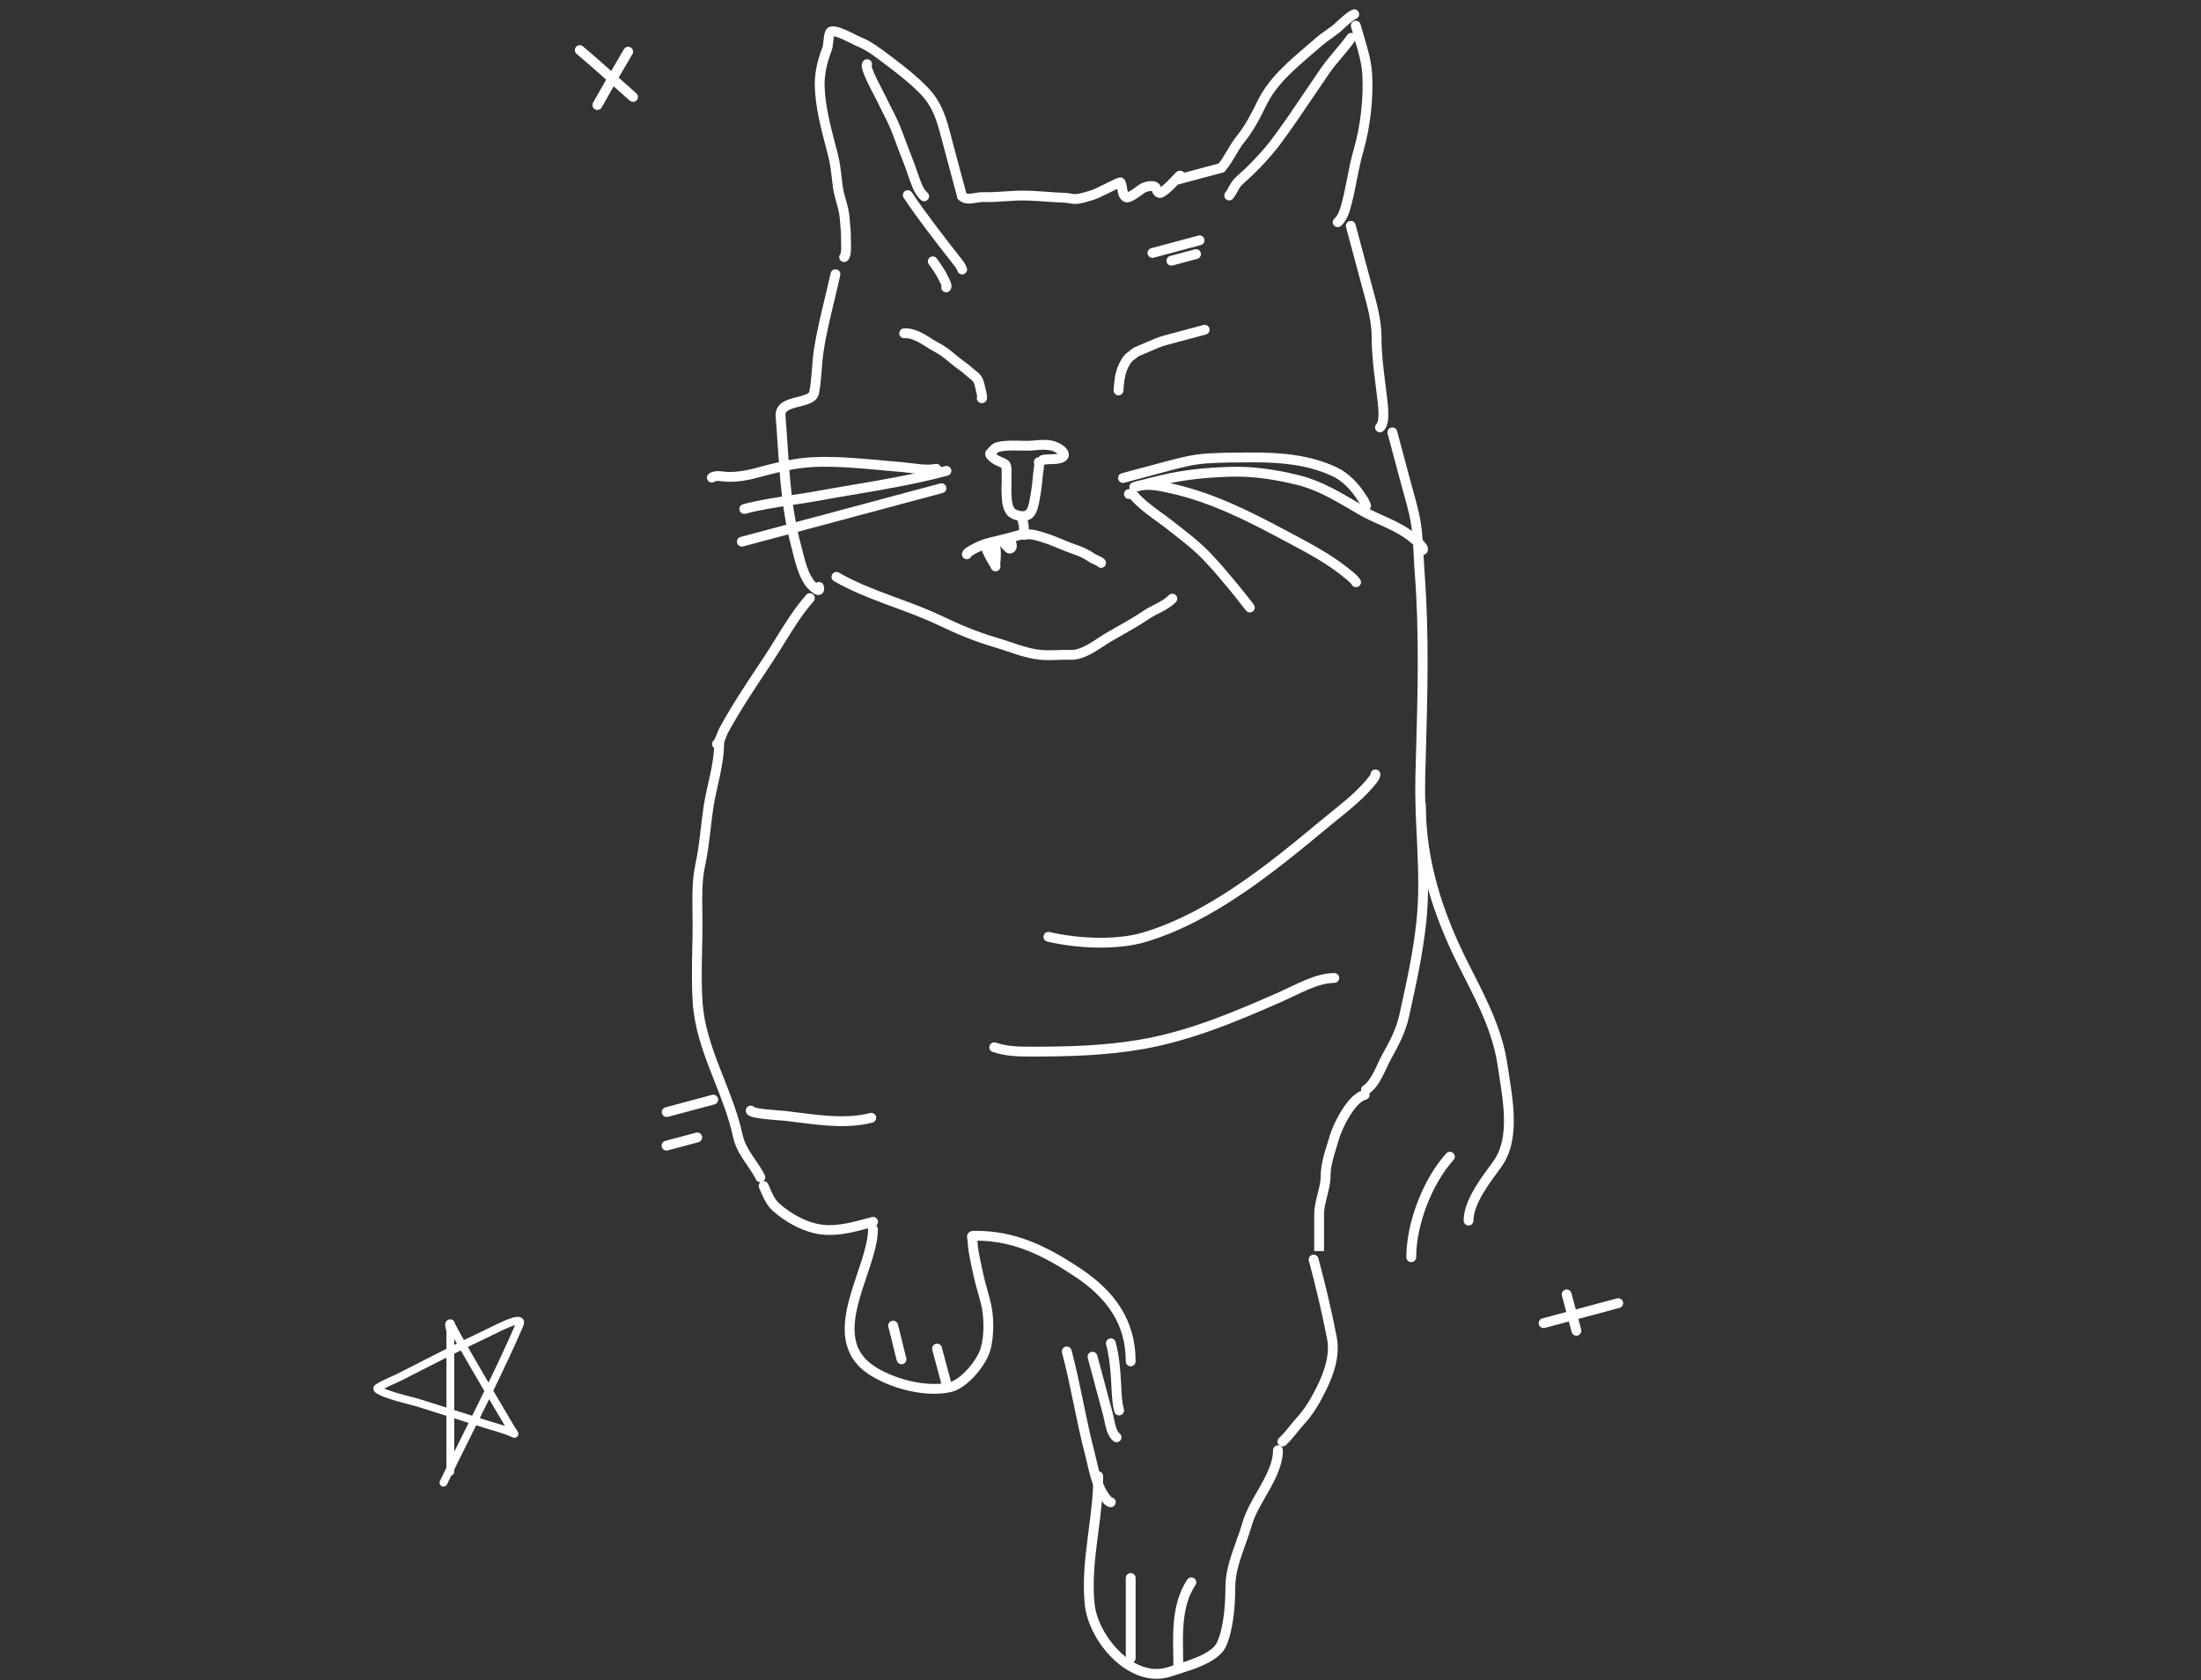 <svg width="224" height="171" viewBox="0 0 224 171" fill="none" xmlns="http://www.w3.org/2000/svg">
<rect x="0" y="0" width="224" height="171" fill="#333333" stroke="none"/>
<path fill-rule="evenodd" clip-rule="evenodd" d="M135.764 22.945C135.581 22.738 135.6 22.422 135.806 22.239C136.015 22.054 136.17 21.797 136.298 21.473C136.415 21.174 136.498 20.853 136.586 20.511C136.595 20.476 136.604 20.441 136.613 20.405C136.807 19.652 136.957 18.891 137.109 18.115C137.126 18.027 137.143 17.938 137.161 17.85C137.331 16.987 137.51 16.108 137.763 15.239C138.45 12.878 138.791 9.975 138.643 7.53C138.597 6.762 138.423 5.974 138.202 5.167C138.097 4.782 137.982 4.398 137.866 4.01L137.849 3.955C137.729 3.551 137.607 3.142 137.499 2.738C137.427 2.471 137.585 2.197 137.852 2.125C138.119 2.054 138.393 2.212 138.465 2.479C138.569 2.868 138.686 3.263 138.808 3.669L138.825 3.727C138.94 4.112 139.058 4.506 139.166 4.903C139.394 5.734 139.589 6.599 139.641 7.47C139.797 10.033 139.441 13.051 138.723 15.518C138.484 16.34 138.312 17.18 138.142 18.043C138.125 18.131 138.107 18.22 138.09 18.308C137.939 19.081 137.784 19.872 137.581 20.655C137.572 20.691 137.563 20.727 137.553 20.764C137.468 21.097 137.37 21.48 137.228 21.839C137.068 22.244 136.839 22.659 136.47 22.987C136.263 23.17 135.947 23.151 135.764 22.945Z" fill="white"/>
<path fill-rule="evenodd" clip-rule="evenodd" d="M123.97 17.456C123.762 17.274 123.742 16.958 123.924 16.751C124.258 16.371 124.541 15.903 124.849 15.383C124.864 15.357 124.88 15.33 124.896 15.303C125.181 14.82 125.491 14.296 125.864 13.84C126.686 12.834 127.363 11.551 127.951 10.328C129.067 8.009 131.08 6.29 132.935 4.707C133.265 4.425 133.59 4.147 133.905 3.871C134.23 3.585 134.587 3.333 134.918 3.099C134.939 3.084 134.961 3.069 134.982 3.054C135.34 2.801 135.666 2.567 135.948 2.304C135.982 2.273 136.017 2.241 136.053 2.206C136.237 2.035 136.463 1.823 136.697 1.625C136.973 1.392 137.295 1.147 137.608 0.999C137.857 0.881 138.155 0.988 138.273 1.237C138.391 1.487 138.285 1.785 138.035 1.903C137.846 1.992 137.606 2.167 137.343 2.389C137.13 2.569 136.925 2.761 136.741 2.932C136.703 2.968 136.666 3.003 136.629 3.037C136.291 3.351 135.912 3.622 135.559 3.871C135.542 3.883 135.524 3.896 135.507 3.908C135.165 4.149 134.849 4.373 134.565 4.622C134.229 4.917 133.889 5.208 133.55 5.498C131.692 7.089 129.869 8.649 128.852 10.762C128.26 11.993 127.541 13.368 126.638 14.473C126.315 14.869 126.04 15.333 125.744 15.835C125.732 15.854 125.721 15.873 125.709 15.893C125.408 16.401 125.08 16.95 124.675 17.411C124.493 17.618 124.177 17.639 123.97 17.456Z" fill="white"/>
<path fill-rule="evenodd" clip-rule="evenodd" d="M118.138 19.035C118.583 18.706 119.001 18.26 119.425 17.808C119.493 17.735 119.561 17.663 119.629 17.591C119.733 17.481 119.973 17.3 120.282 17.403C120.393 17.44 120.475 17.501 120.535 17.572L124.17 16.598C124.437 16.526 124.711 16.684 124.782 16.951C124.854 17.218 124.695 17.492 124.429 17.564L119.882 18.782C119.478 19.206 119.018 19.659 118.521 19.987C118.371 20.086 118.185 20.155 117.977 20.134C117.77 20.113 117.614 20.01 117.509 19.907C117.364 19.763 117.274 19.576 117.218 19.432C117.187 19.43 117.144 19.43 117.089 19.436C116.986 19.445 116.875 19.469 116.774 19.498C116.668 19.528 116.602 19.557 116.585 19.567C116.585 19.567 116.582 19.568 116.577 19.572C116.572 19.575 116.565 19.579 116.556 19.585C116.539 19.596 116.517 19.611 116.49 19.63C116.436 19.668 116.371 19.715 116.293 19.77L116.292 19.771C116.141 19.88 115.952 20.016 115.76 20.143C115.571 20.267 115.357 20.396 115.157 20.481C115.058 20.523 114.94 20.565 114.816 20.582C114.698 20.598 114.51 20.601 114.331 20.491C113.893 20.221 113.792 19.73 113.742 19.452C113.727 19.37 113.717 19.306 113.708 19.248C113.706 19.238 113.705 19.228 113.703 19.218C113.503 19.312 113.26 19.432 113.002 19.559C112.958 19.581 112.914 19.603 112.87 19.625C112.595 19.762 112.313 19.902 112.068 20.018C111.802 20.145 111.528 20.27 111.358 20.315C111.221 20.352 111.079 20.396 110.926 20.443L110.903 20.45C110.76 20.494 110.607 20.542 110.452 20.585C110.127 20.674 109.763 20.753 109.385 20.75C109.15 20.748 108.955 20.712 108.798 20.683L108.787 20.681C108.63 20.651 108.522 20.631 108.4 20.628C107.753 20.608 107.105 20.562 106.469 20.516C106.271 20.501 106.073 20.487 105.877 20.474C105.047 20.418 104.236 20.378 103.425 20.411C103.082 20.425 102.72 20.45 102.347 20.476C101.584 20.529 100.78 20.585 100.02 20.553C99.915 20.549 99.776 20.565 99.584 20.596C99.539 20.603 99.491 20.612 99.44 20.62C99.293 20.645 99.126 20.674 98.968 20.692C98.566 20.738 97.95 20.757 97.529 20.283C97.346 20.076 97.365 19.76 97.572 19.577C97.778 19.394 98.094 19.413 98.278 19.619C98.336 19.685 98.468 19.743 98.854 19.698C98.983 19.684 99.109 19.662 99.246 19.639C99.303 19.629 99.362 19.619 99.423 19.609C99.617 19.578 99.845 19.545 100.061 19.554C100.769 19.583 101.471 19.534 102.199 19.483C102.585 19.456 102.979 19.428 103.384 19.412C104.251 19.376 105.107 19.419 105.945 19.476C106.15 19.49 106.354 19.505 106.556 19.519C107.187 19.565 107.806 19.61 108.43 19.628C108.632 19.634 108.811 19.668 108.952 19.694C108.962 19.696 108.972 19.698 108.982 19.7C109.134 19.728 109.255 19.749 109.395 19.75C109.634 19.752 109.893 19.702 110.185 19.621C110.325 19.582 110.465 19.539 110.612 19.493L110.631 19.488C110.782 19.441 110.941 19.392 111.1 19.349C111.161 19.333 111.345 19.255 111.638 19.115C111.875 19.003 112.149 18.867 112.424 18.73C112.469 18.708 112.513 18.686 112.558 18.664C112.874 18.507 113.187 18.353 113.426 18.244C113.543 18.191 113.656 18.143 113.748 18.111C113.79 18.096 113.851 18.076 113.916 18.066C113.945 18.061 114.007 18.052 114.082 18.062C114.144 18.07 114.341 18.106 114.461 18.307C114.568 18.484 114.619 18.678 114.65 18.833C114.668 18.922 114.687 19.037 114.703 19.135C114.712 19.19 114.72 19.239 114.726 19.276C114.75 19.41 114.774 19.494 114.796 19.548C114.907 19.497 115.05 19.413 115.211 19.307C115.383 19.194 115.555 19.07 115.708 18.959C115.717 18.953 115.727 18.946 115.736 18.939C115.865 18.846 116.008 18.743 116.103 18.691C116.298 18.583 116.66 18.472 116.995 18.44C117.164 18.424 117.374 18.424 117.572 18.484C117.782 18.548 118.027 18.699 118.128 19.006C118.131 19.016 118.135 19.026 118.138 19.035Z" fill="white"/>
<path fill-rule="evenodd" clip-rule="evenodd" d="M85.545 25.825C85.371 26.012 85.364 26.303 85.537 26.498C85.72 26.704 86.036 26.724 86.243 26.54C86.446 26.36 86.517 26.095 86.55 25.931C86.588 25.739 86.603 25.525 86.608 25.329C86.612 25.13 86.608 24.93 86.603 24.762C86.602 24.728 86.602 24.697 86.601 24.667C86.597 24.538 86.594 24.442 86.595 24.376C86.608 23.775 86.555 23.193 86.503 22.635C86.487 22.455 86.471 22.278 86.457 22.104C86.41 21.515 86.259 20.953 86.115 20.436C86.105 20.398 86.094 20.36 86.083 20.322C85.947 19.836 85.822 19.39 85.763 18.936C85.729 18.679 85.698 18.416 85.667 18.15C85.572 17.33 85.473 16.473 85.259 15.64C85.184 15.347 85.107 15.054 85.03 14.761C84.504 12.752 83.978 10.742 83.922 8.742C83.889 7.583 84.175 6.356 84.607 5.243C84.736 4.912 84.773 4.543 84.801 4.257C84.803 4.245 84.804 4.233 84.805 4.221C84.827 3.998 84.847 3.827 84.879 3.692C84.883 3.692 84.887 3.693 84.891 3.694C85.088 3.73 85.365 3.83 85.683 3.967C85.993 4.102 86.311 4.259 86.581 4.395C86.621 4.416 86.662 4.436 86.702 4.457C86.908 4.561 87.103 4.66 87.21 4.701C88.135 5.053 89.042 5.745 89.927 6.421C90.092 6.546 90.255 6.671 90.418 6.793C91.534 7.629 92.669 8.541 93.621 9.513C94.973 10.892 95.337 12.274 95.838 14.169C95.883 14.341 95.929 14.517 95.978 14.697L97.42 20.081C97.492 20.347 97.766 20.506 98.032 20.434C98.299 20.363 98.457 20.089 98.386 19.822L96.944 14.438C96.894 14.253 96.846 14.071 96.799 13.89C96.308 12.019 95.879 10.388 94.335 8.813C93.33 7.787 92.147 6.839 91.018 5.993C90.873 5.884 90.721 5.768 90.564 5.648C89.685 4.975 88.64 4.175 87.566 3.766C87.513 3.746 87.383 3.68 87.172 3.574C87.129 3.552 87.082 3.528 87.032 3.503C86.759 3.365 86.419 3.196 86.081 3.05C85.749 2.906 85.386 2.769 85.074 2.711C84.92 2.682 84.736 2.664 84.556 2.701C84.361 2.741 84.132 2.859 84.018 3.121C83.878 3.439 83.841 3.811 83.813 4.094L83.81 4.121C83.777 4.446 83.751 4.687 83.675 4.881C83.211 6.075 82.885 7.439 82.922 8.77C82.982 10.893 83.541 13.025 84.065 15.023C84.141 15.315 84.217 15.604 84.29 15.889C84.486 16.65 84.574 17.411 84.667 18.212C84.7 18.491 84.733 18.776 84.771 19.067C84.841 19.595 84.984 20.108 85.117 20.58C85.129 20.622 85.141 20.664 85.152 20.705C85.297 21.226 85.422 21.702 85.46 22.182C85.476 22.384 85.494 22.579 85.511 22.768C85.561 23.312 85.607 23.815 85.596 24.355C85.594 24.449 85.597 24.578 85.601 24.708C85.602 24.735 85.603 24.763 85.604 24.79C85.608 24.956 85.612 25.134 85.608 25.304C85.603 25.478 85.591 25.625 85.569 25.734C85.559 25.784 85.55 25.812 85.545 25.825Z" fill="white"/>
<path fill-rule="evenodd" clip-rule="evenodd" d="M82.72 60.327C82.427 60.116 82.081 59.754 81.943 59.55C81.264 58.544 80.967 57.356 80.698 56.283C80.643 56.063 80.589 55.848 80.534 55.64C79.608 52.184 79.378 48.724 79.148 45.269C79.084 44.307 79.02 43.345 78.941 42.383C78.916 42.082 78.963 41.805 79.086 41.558C79.207 41.314 79.387 41.129 79.585 40.988C79.963 40.718 80.455 40.574 80.871 40.466C80.975 40.439 81.075 40.414 81.171 40.39C81.494 40.309 81.769 40.24 82.001 40.144C82.3 40.019 82.352 39.918 82.363 39.86C82.495 39.216 82.557 38.543 82.611 37.841C82.618 37.746 82.625 37.651 82.632 37.555C82.678 36.95 82.725 36.323 82.816 35.712C83.085 33.9 83.518 32.103 83.945 30.331C84.15 29.481 84.354 28.636 84.538 27.798C84.597 27.528 84.863 27.357 85.133 27.416C85.403 27.476 85.574 27.742 85.514 28.012C85.321 28.894 85.112 29.762 84.904 30.623C84.483 32.37 84.068 34.091 83.805 35.859C83.72 36.432 83.676 37.018 83.63 37.626C83.623 37.723 83.615 37.82 83.608 37.918C83.553 38.622 83.489 39.35 83.343 40.06C83.228 40.622 82.771 40.907 82.384 41.067C82.076 41.195 81.702 41.288 81.368 41.372C81.283 41.393 81.2 41.413 81.122 41.434C80.698 41.544 80.375 41.652 80.166 41.801C80.07 41.87 80.014 41.937 79.982 42.003C79.95 42.066 79.926 42.158 79.938 42.301C80.019 43.298 80.085 44.282 80.15 45.258C80.379 48.698 80.602 52.029 81.5 55.381C81.564 55.623 81.625 55.861 81.684 56.095C81.953 57.163 82.201 58.144 82.772 58.99C82.798 59.028 82.874 59.121 82.986 59.234C83.011 59.26 83.037 59.285 83.063 59.31C83.108 59.279 83.16 59.254 83.216 59.239C83.483 59.168 83.757 59.326 83.829 59.593C83.862 59.717 83.891 59.867 83.871 60.017C83.85 60.188 83.744 60.436 83.459 60.522C83.249 60.586 83.064 60.516 82.987 60.483C82.889 60.44 82.797 60.382 82.72 60.327Z" fill="white"/>
<path fill-rule="evenodd" clip-rule="evenodd" d="M73.213 76.155C73.102 76.207 72.911 76.247 72.72 76.137C72.481 75.999 72.398 75.693 72.537 75.454C72.576 75.385 72.63 75.329 72.691 75.288C72.738 75.203 72.797 75.074 72.862 74.922C72.927 74.768 72.992 74.606 73.046 74.469L73.048 74.464C73.052 74.454 73.056 74.444 73.06 74.433C73.103 74.325 73.154 74.197 73.187 74.136C74.448 71.82 75.885 69.659 77.326 67.493C77.463 67.286 77.601 67.079 77.739 66.871C78.145 66.259 78.541 65.621 78.941 64.976C79.884 63.454 80.852 61.893 82.047 60.533C82.229 60.326 82.545 60.305 82.753 60.488C82.96 60.67 82.98 60.986 82.798 61.193C81.66 62.488 80.764 63.934 79.842 65.422C79.432 66.084 79.016 66.755 78.572 67.424C78.435 67.631 78.298 67.837 78.161 68.042C76.717 70.215 75.304 72.339 74.065 74.614C74.066 74.614 74.064 74.618 74.059 74.629C74.049 74.655 74.023 74.719 73.977 74.833L73.974 74.842C73.92 74.977 73.852 75.148 73.782 75.313C73.712 75.478 73.632 75.656 73.555 75.793C73.519 75.856 73.468 75.941 73.402 76.013C73.372 76.046 73.308 76.11 73.213 76.155Z" fill="white"/>
<path fill-rule="evenodd" clip-rule="evenodd" d="M140.07 43.824C139.886 43.618 139.905 43.302 140.112 43.118C140.134 43.099 140.198 43.01 140.243 42.769C140.286 42.544 140.299 42.261 140.291 41.95C140.278 41.446 140.214 40.938 140.168 40.577C140.157 40.49 140.147 40.411 140.14 40.344C140.092 39.93 140.04 39.517 139.988 39.105C139.794 37.549 139.599 35.993 139.6 34.361C139.601 32.756 139.169 31.188 138.724 29.57C138.649 29.299 138.574 29.027 138.501 28.753L136.987 23.106C136.916 22.839 137.074 22.565 137.341 22.494C137.608 22.422 137.882 22.58 137.953 22.847L139.467 28.494C139.536 28.754 139.609 29.017 139.682 29.283C140.128 30.894 140.602 32.609 140.6 34.362C140.599 35.925 140.784 37.402 140.977 38.949C141.03 39.369 141.083 39.794 141.133 40.228C141.139 40.283 141.148 40.352 141.158 40.43C141.203 40.788 141.276 41.364 141.291 41.924C141.299 42.267 141.287 42.63 141.226 42.954C141.168 43.261 141.05 43.623 140.776 43.867C140.569 44.05 140.253 44.031 140.07 43.824Z" fill="white"/>
<path fill-rule="evenodd" clip-rule="evenodd" d="M138.598 111.174C138.446 110.943 138.51 110.633 138.74 110.481C139.135 110.22 139.473 109.731 139.797 109.11C139.946 108.826 140.082 108.532 140.219 108.239C140.228 108.219 140.237 108.199 140.247 108.179C140.39 107.872 140.535 107.563 140.686 107.294C141.45 105.926 142.1 104.705 142.423 103.235C142.445 103.137 142.466 103.039 142.488 102.942C143.169 99.848 143.834 96.824 144.16 93.701C144.413 91.275 144.354 88.857 144.246 86.409C144.227 85.981 144.207 85.552 144.187 85.121C144.09 83.1 143.993 81.055 144.048 78.999C144.067 78.3 144.087 77.601 144.106 76.902C144.281 70.7 144.455 64.492 143.984 58.34C143.939 57.755 143.91 57.176 143.881 56.604C143.807 55.163 143.736 53.761 143.425 52.388C143.258 51.655 143.057 50.935 142.854 50.203C142.76 49.867 142.666 49.529 142.574 49.185L141.218 44.127C141.147 43.86 141.305 43.586 141.572 43.515C141.839 43.443 142.113 43.601 142.184 43.868L143.54 48.927C143.626 49.249 143.717 49.577 143.809 49.907C144.016 50.651 144.228 51.41 144.4 52.167C144.732 53.63 144.81 55.165 144.885 56.638C144.913 57.191 144.941 57.735 144.981 58.264C145.457 64.471 145.28 70.733 145.106 76.927C145.086 77.628 145.067 78.328 145.048 79.026C144.994 81.041 145.089 83.042 145.185 85.061C145.206 85.495 145.226 85.929 145.245 86.365C145.354 88.82 145.416 91.301 145.155 93.805C144.823 96.985 144.146 100.058 143.469 103.136C143.446 103.241 143.423 103.345 143.4 103.45C143.041 105.079 142.322 106.416 141.559 107.781C141.429 108.013 141.299 108.289 141.153 108.602C141.143 108.623 141.133 108.644 141.123 108.666C140.989 108.954 140.843 109.268 140.684 109.573C140.349 110.215 139.913 110.905 139.291 111.316C139.061 111.468 138.751 111.404 138.598 111.174Z" fill="white"/>
<path fill-rule="evenodd" clip-rule="evenodd" d="M130.144 147.019C129.96 146.812 129.979 146.496 130.186 146.313C130.481 146.051 130.753 145.734 131.037 145.385C131.095 145.313 131.154 145.239 131.214 145.164C131.438 144.885 131.674 144.591 131.921 144.323C132.798 143.374 133.411 142.336 134.014 141.124C134.798 139.546 135.373 137.845 135.055 136.213C134.532 133.54 133.913 130.939 133.206 128.3C133.134 128.033 133.292 127.759 133.559 127.688C133.826 127.616 134.1 127.774 134.172 128.041C134.884 130.698 135.509 133.322 136.036 136.021C136.421 137.992 135.715 139.947 134.909 141.569C134.288 142.819 133.626 143.952 132.656 145.002C132.435 145.241 132.227 145.5 132.007 145.775C131.943 145.853 131.879 145.933 131.813 146.015C131.525 146.37 131.21 146.742 130.849 147.061C130.643 147.245 130.327 147.226 130.144 147.019Z" fill="white"/>
<path fill-rule="evenodd" clip-rule="evenodd" d="M113.805 40.23C113.529 40.213 113.319 39.976 113.336 39.701C113.379 38.985 113.446 38.154 113.73 37.397C113.825 37.144 113.965 36.835 114.145 36.548C114.319 36.269 114.558 35.966 114.867 35.775C114.921 35.742 114.966 35.704 115.043 35.64C115.056 35.629 115.069 35.617 115.084 35.605C115.177 35.528 115.307 35.422 115.477 35.34C115.684 35.241 115.901 35.152 116.101 35.069C116.16 35.045 116.217 35.022 116.273 34.998C116.436 34.93 116.602 34.858 116.77 34.784C117.303 34.551 117.863 34.306 118.475 34.142L122.473 33.071C122.74 32.999 123.014 33.157 123.086 33.424C123.157 33.691 122.999 33.965 122.732 34.036L118.733 35.108C118.202 35.25 117.737 35.453 117.222 35.679C117.042 35.757 116.856 35.839 116.658 35.921C116.591 35.949 116.525 35.976 116.462 36.002C116.268 36.082 116.088 36.156 115.911 36.241C115.859 36.266 115.808 36.303 115.725 36.373C115.715 36.38 115.705 36.389 115.694 36.399C115.62 36.461 115.514 36.551 115.392 36.626C115.275 36.699 115.134 36.852 114.992 37.078C114.856 37.296 114.744 37.541 114.667 37.748C114.441 38.349 114.377 39.042 114.334 39.761C114.317 40.036 114.08 40.246 113.805 40.23Z" fill="white"/>
<path fill-rule="evenodd" clip-rule="evenodd" d="M99.405 40.115C99.404 40.109 99.403 40.107 99.403 40.107C99.403 40.107 99.403 40.107 99.403 40.107C99.369 39.971 99.34 39.842 99.312 39.719C99.247 39.432 99.191 39.18 99.093 38.946C99.041 38.82 98.975 38.744 98.812 38.618C98.628 38.476 98.451 38.322 98.286 38.18C98.252 38.15 98.219 38.121 98.186 38.093C97.988 37.922 97.804 37.769 97.609 37.636C97.255 37.393 96.917 37.113 96.599 36.851C96.514 36.781 96.431 36.712 96.349 36.645C95.949 36.319 95.57 36.032 95.157 35.821C94.873 35.676 94.594 35.502 94.329 35.336C94.302 35.319 94.274 35.302 94.247 35.285C94.007 35.133 93.777 34.988 93.542 34.858C93.02 34.568 92.54 34.39 92.045 34.415C91.769 34.429 91.534 34.217 91.52 33.941C91.506 33.665 91.718 33.43 91.994 33.416C92.768 33.377 93.447 33.661 94.028 33.984C94.288 34.128 94.542 34.288 94.779 34.438C94.807 34.455 94.834 34.472 94.862 34.49C95.128 34.657 95.372 34.808 95.612 34.931C96.124 35.192 96.572 35.536 96.981 35.87C97.075 35.947 97.167 36.022 97.257 36.097C97.569 36.355 97.861 36.596 98.174 36.81C98.417 36.977 98.637 37.162 98.839 37.336C98.876 37.367 98.912 37.399 98.948 37.43C99.112 37.572 99.263 37.703 99.424 37.827C99.655 38.006 99.87 38.21 100.016 38.561C100.15 38.882 100.236 39.266 100.307 39.581C100.33 39.684 100.352 39.78 100.373 39.864C100.393 39.943 100.425 40.124 100.441 40.274C100.448 40.339 100.458 40.447 100.448 40.544C100.445 40.571 100.438 40.616 100.422 40.668C100.409 40.707 100.368 40.824 100.25 40.918C100.09 41.045 99.893 41.052 99.744 40.993C99.631 40.948 99.563 40.876 99.538 40.848C99.412 40.705 99.382 40.511 99.442 40.345C99.437 40.3 99.43 40.253 99.422 40.209C99.418 40.182 99.413 40.157 99.409 40.138L99.405 40.115ZM100.286 40.184C100.284 40.181 100.281 40.178 100.279 40.175C100.282 40.179 100.285 40.182 100.286 40.184Z" fill="white"/>
<path fill-rule="evenodd" clip-rule="evenodd" d="M103.875 53.014C103.544 52.984 103.229 52.882 102.979 52.765C102.427 52.507 102.191 51.978 102.08 51.536C101.977 51.126 101.955 50.682 101.94 50.369C101.939 50.341 101.938 50.315 101.936 50.289C101.92 49.967 101.929 49.647 101.938 49.35L101.939 49.324C101.948 49.013 101.955 48.727 101.939 48.446C101.935 48.381 101.938 48.283 101.94 48.201C101.94 48.188 101.941 48.175 101.941 48.162C101.944 48.057 101.946 47.945 101.942 47.837C101.939 47.739 101.932 47.661 101.921 47.606C101.848 47.563 101.757 47.521 101.637 47.47C101.619 47.462 101.6 47.454 101.58 47.445C101.44 47.386 101.262 47.31 101.1 47.213C101.036 47.175 100.821 47.032 100.638 46.865C100.551 46.785 100.434 46.667 100.356 46.526C100.317 46.454 100.267 46.34 100.264 46.2C100.261 46.039 100.319 45.878 100.444 45.755C100.485 45.714 100.528 45.666 100.585 45.603L100.587 45.601C100.64 45.542 100.706 45.47 100.776 45.401C100.911 45.268 101.114 45.094 101.388 45.021C102.073 44.837 102.778 44.83 103.429 44.842C103.55 44.844 103.667 44.847 103.783 44.85C104.317 44.863 104.809 44.875 105.289 44.819C105.875 44.751 106.766 44.705 107.436 44.94C107.634 45.01 107.9 45.133 108.138 45.298C108.358 45.45 108.651 45.705 108.749 46.069C108.793 46.236 108.786 46.409 108.718 46.57C108.653 46.723 108.548 46.829 108.456 46.898C108.283 47.03 108.077 47.091 107.969 47.12C107.623 47.212 107.281 47.221 106.999 47.228C106.99 47.228 106.982 47.228 106.973 47.228C106.692 47.235 106.468 47.24 106.252 47.285C106.254 47.427 106.24 47.562 106.226 47.676C106.214 47.768 106.199 47.861 106.186 47.943C106.183 47.961 106.181 47.979 106.178 47.996C106.162 48.096 106.151 48.177 106.145 48.248C106.079 49.029 105.999 49.808 105.848 50.601C105.839 50.648 105.829 50.708 105.817 50.777C105.778 51.005 105.722 51.334 105.637 51.636C105.581 51.838 105.506 52.053 105.402 52.248C105.3 52.439 105.151 52.646 104.93 52.785C104.588 53.001 104.206 53.042 103.875 53.014ZM105.711 46.528C105.78 46.422 105.889 46.341 106.023 46.312C106.342 46.242 106.659 46.235 106.922 46.229C106.94 46.229 106.958 46.228 106.976 46.228C107.234 46.222 107.443 46.214 107.638 46.171C107.617 46.154 107.593 46.137 107.568 46.12C107.416 46.014 107.233 45.929 107.104 45.884C106.668 45.73 105.979 45.745 105.404 45.812C104.847 45.877 104.27 45.862 103.735 45.849C103.625 45.846 103.517 45.843 103.411 45.842C102.767 45.829 102.185 45.843 101.646 45.987C101.628 45.992 101.577 46.016 101.477 46.114C101.451 46.14 101.424 46.167 101.396 46.198C101.431 46.226 101.467 46.254 101.501 46.278C101.531 46.3 101.558 46.319 101.579 46.333C101.601 46.348 101.613 46.355 101.612 46.355C101.712 46.414 101.822 46.461 101.969 46.524C101.989 46.532 102.01 46.541 102.032 46.551C102.194 46.62 102.402 46.712 102.589 46.85C102.8 47.005 102.866 47.246 102.892 47.364C102.925 47.51 102.937 47.669 102.942 47.804C102.946 47.943 102.943 48.08 102.941 48.187C102.94 48.203 102.94 48.218 102.94 48.233C102.939 48.268 102.938 48.298 102.938 48.326C102.937 48.344 102.937 48.359 102.937 48.371L102.937 48.384C102.937 48.387 102.938 48.389 102.938 48.389L102.937 48.389C102.957 48.72 102.947 49.048 102.938 49.353L102.938 49.362C102.929 49.671 102.921 49.956 102.935 50.238C102.936 50.261 102.937 50.284 102.938 50.306C102.955 50.636 102.972 50.983 103.05 51.292C103.134 51.627 103.258 51.791 103.403 51.859C103.572 51.939 103.773 52.001 103.963 52.017C104.153 52.034 104.296 52.002 104.396 51.939C104.415 51.928 104.461 51.887 104.52 51.777C104.577 51.671 104.628 51.531 104.674 51.367C104.743 51.12 104.786 50.872 104.824 50.65C104.838 50.567 104.852 50.489 104.866 50.414C105.007 49.673 105.084 48.935 105.148 48.164C105.157 48.055 105.174 47.943 105.19 47.842C105.193 47.822 105.196 47.802 105.199 47.782C105.212 47.7 105.224 47.625 105.234 47.549C105.259 47.352 105.257 47.23 105.237 47.157C105.166 46.891 105.324 46.616 105.591 46.545C105.631 46.534 105.671 46.529 105.711 46.528Z" fill="white"/>
<path fill-rule="evenodd" clip-rule="evenodd" d="M104.345 54.862C104.078 54.934 103.804 54.775 103.733 54.509C103.681 54.317 103.687 54.133 103.695 54.007C103.697 53.961 103.7 53.923 103.702 53.89C103.707 53.815 103.711 53.767 103.708 53.714C103.697 53.501 103.643 53.293 103.57 53.021C103.498 52.754 103.657 52.48 103.923 52.409C104.19 52.337 104.464 52.496 104.536 52.762C104.537 52.769 104.539 52.776 104.541 52.783C104.608 53.034 104.689 53.335 104.706 53.662C104.713 53.782 104.703 53.915 104.697 54.006C104.695 54.028 104.694 54.048 104.693 54.064C104.687 54.173 104.691 54.222 104.699 54.25C104.77 54.517 104.612 54.791 104.345 54.862Z" fill="white"/>
<path fill-rule="evenodd" clip-rule="evenodd" d="M112.393 57.657C112.186 57.84 111.87 57.821 111.687 57.615C111.687 57.615 111.687 57.615 111.686 57.615C111.684 57.612 111.664 57.595 111.613 57.565C111.557 57.533 111.487 57.499 111.398 57.459C111.377 57.45 111.353 57.439 111.327 57.428C111.176 57.362 110.963 57.269 110.808 57.157C110.296 56.788 109.718 56.552 109.065 56.331C108.599 56.174 108.15 55.985 107.719 55.804C107.684 55.789 107.648 55.774 107.613 55.76C107.144 55.563 106.694 55.378 106.229 55.233C106.145 55.207 106.063 55.18 105.983 55.155C105.718 55.069 105.468 54.989 105.212 54.935C104.885 54.865 104.605 54.852 104.361 54.917C104.094 54.989 103.82 54.831 103.748 54.564C103.677 54.297 103.835 54.023 104.102 53.952C104.561 53.829 105.017 53.871 105.42 53.956C105.731 54.023 106.046 54.124 106.318 54.212C106.391 54.235 106.461 54.258 106.527 54.278C107.042 54.439 107.532 54.641 108 54.837C108.033 54.852 108.067 54.865 108.1 54.879C108.537 55.063 108.955 55.238 109.385 55.384C110.064 55.614 110.758 55.888 111.393 56.346C111.454 56.39 111.546 56.431 111.702 56.5C111.734 56.514 111.769 56.53 111.806 56.547L111.808 56.547C111.972 56.62 112.253 56.746 112.435 56.951C112.618 57.158 112.599 57.474 112.393 57.657Z" fill="white"/>
<path fill-rule="evenodd" clip-rule="evenodd" d="M98.3 56.899C98.029 56.844 97.855 56.579 97.91 56.309C97.957 56.079 98.097 55.929 98.198 55.843C98.28 55.773 98.377 55.712 98.43 55.679C98.438 55.674 98.445 55.669 98.451 55.666C98.839 55.42 99.294 55.197 99.705 55.029C100.092 54.871 100.497 54.76 100.883 54.666C101.036 54.628 101.182 54.594 101.324 54.562C101.556 54.508 101.777 54.456 102.002 54.396L104.017 53.856C104.284 53.785 104.558 53.943 104.629 54.21C104.701 54.477 104.542 54.751 104.276 54.822L102.261 55.362C102.023 55.426 101.768 55.485 101.522 55.542C101.384 55.574 101.249 55.606 101.12 55.637C100.748 55.728 100.401 55.825 100.084 55.955C99.713 56.106 99.313 56.303 98.987 56.51L98.936 56.542C98.921 56.552 98.907 56.56 98.895 56.569C98.883 56.576 98.874 56.583 98.867 56.588C98.781 56.813 98.543 56.949 98.3 56.899Z" fill="white"/>
<path fill-rule="evenodd" clip-rule="evenodd" d="M102.425 54.713C102.266 54.512 101.976 54.462 101.757 54.607C101.527 54.759 101.464 55.069 101.616 55.299C101.669 55.381 101.829 55.604 101.997 55.806C102.081 55.906 102.178 56.016 102.275 56.103C102.321 56.145 102.384 56.197 102.456 56.239C102.506 56.267 102.67 56.358 102.879 56.315C103.111 56.267 103.306 56.126 103.407 55.905C103.492 55.718 103.485 55.53 103.471 55.41C103.455 55.281 103.422 55.158 103.394 55.066C103.378 55.011 103.366 54.973 103.356 54.943C103.345 54.909 103.337 54.884 103.329 54.853C103.258 54.586 102.984 54.428 102.717 54.5C102.591 54.533 102.49 54.612 102.425 54.713ZM102.48 55.55C102.48 55.553 102.479 55.554 102.479 55.554C102.479 55.554 102.479 55.553 102.48 55.55Z" fill="white"/>
<path fill-rule="evenodd" clip-rule="evenodd" d="M100.826 57.739C100.828 57.745 100.83 57.752 100.833 57.76C100.833 57.76 100.833 57.761 100.834 57.763C100.838 57.774 100.847 57.801 100.854 57.819C100.855 57.823 100.86 57.833 100.865 57.846C100.868 57.852 100.874 57.865 100.883 57.882C100.883 57.882 100.884 57.882 100.884 57.882C100.887 57.888 100.917 57.943 100.972 57.997C100.972 57.997 100.972 57.997 100.973 57.998C100.992 58.017 101.099 58.121 101.277 58.137C101.387 58.146 101.502 58.119 101.6 58.053C101.689 57.993 101.738 57.918 101.763 57.87C101.809 57.783 101.816 57.705 101.818 57.685L101.818 57.685C101.821 57.654 101.821 57.63 101.82 57.617C101.818 57.577 101.812 57.544 101.811 57.542C101.811 57.542 101.811 57.542 101.811 57.542C101.807 57.52 101.801 57.498 101.799 57.492C101.799 57.491 101.799 57.491 101.799 57.491C101.795 57.474 101.791 57.446 101.796 57.378C101.799 57.347 101.803 57.316 101.808 57.273C101.808 57.267 101.809 57.261 101.81 57.254C101.815 57.206 101.822 57.146 101.826 57.081C101.828 57.052 101.83 57.022 101.832 56.991C101.861 56.516 101.9 55.889 101.751 55.334C101.68 55.068 101.406 54.91 101.139 54.981C100.936 55.035 100.796 55.207 100.772 55.404C100.756 55.354 100.742 55.305 100.729 55.255C100.657 54.988 100.383 54.83 100.116 54.902C99.85 54.973 99.692 55.247 99.763 55.514C99.978 56.317 100.409 57.089 100.826 57.739ZM100.835 57.755C100.835 57.755 100.834 57.754 100.834 57.753L100.835 57.755Z" fill="white"/>
<path fill-rule="evenodd" clip-rule="evenodd" d="M139.155 51.958C138.888 52.029 138.614 51.871 138.542 51.604C138.472 51.341 138.313 51.11 138.105 50.809C138.057 50.739 138.006 50.666 137.954 50.589C137.395 49.759 136.547 48.909 135.689 48.498C133.09 47.253 130.228 47.034 127.287 47.047C127.224 47.047 127.16 47.048 127.097 47.048C125.695 47.054 124.291 47.06 122.913 47.148C121.645 47.228 120.479 47.502 119.214 47.841L114.421 49.125C114.154 49.197 113.88 49.039 113.808 48.772C113.737 48.505 113.895 48.231 114.162 48.16L118.955 46.875C120.234 46.533 121.478 46.237 122.85 46.15C124.257 46.06 125.689 46.054 127.083 46.048C127.15 46.048 127.216 46.047 127.283 46.047C130.258 46.034 133.309 46.249 136.121 47.596C137.19 48.109 138.162 49.107 138.784 50.03C138.817 50.08 138.854 50.133 138.894 50.19C139.105 50.492 139.388 50.897 139.508 51.345C139.58 51.612 139.421 51.886 139.155 51.958Z" fill="white"/>
<path fill-rule="evenodd" clip-rule="evenodd" d="M144.299 55.906C144.283 56.042 144.323 56.184 144.421 56.295C144.605 56.502 144.921 56.52 145.127 56.337C145.334 56.154 145.35 55.909 145.318 55.747C145.289 55.603 145.22 55.481 145.165 55.398C145.049 55.224 144.879 55.044 144.723 54.894C144.428 54.609 144.09 54.34 143.988 54.259C143.98 54.252 143.973 54.247 143.968 54.243C143.153 53.59 142.23 53.129 141.329 52.716C141.133 52.626 140.939 52.539 140.748 52.453C140.041 52.135 139.365 51.831 138.729 51.458C138.545 51.35 138.36 51.241 138.174 51.131C136.371 50.066 134.437 48.924 132.317 48.389C129.978 47.799 127.568 47.429 125.124 47.51C122.752 47.589 120.486 47.794 118.156 48.354C117.203 48.582 116.253 48.822 115.306 49.077C115.039 49.148 114.881 49.422 114.952 49.689C115.023 49.956 115.298 50.114 115.564 50.042C116.503 49.791 117.444 49.553 118.39 49.326C120.629 48.789 122.821 48.587 125.157 48.51C127.48 48.433 129.792 48.784 132.073 49.359C134.044 49.856 135.853 50.923 137.678 52C137.859 52.107 138.041 52.214 138.223 52.321C138.91 52.724 139.651 53.056 140.364 53.377C140.549 53.46 140.732 53.542 140.912 53.625C141.801 54.032 142.63 54.452 143.343 55.023C143.349 55.028 143.356 55.034 143.365 55.041C143.47 55.124 143.771 55.364 144.029 55.614C144.149 55.729 144.241 55.83 144.299 55.906Z" fill="white"/>
<path fill-rule="evenodd" clip-rule="evenodd" d="M138.285 59.667C138.055 59.819 137.744 59.756 137.592 59.525C137.413 59.253 137.117 59.02 136.776 58.75C136.713 58.701 136.649 58.65 136.583 58.597C134.926 57.266 132.965 56.225 131.027 55.196C130.764 55.056 130.502 54.917 130.241 54.777C126.733 52.9 123.141 51.118 119.306 50.24L119.249 50.227C118.057 49.953 116.893 49.687 115.868 49.962C115.601 50.033 115.327 49.875 115.255 49.608C115.184 49.341 115.342 49.067 115.609 48.996C116.881 48.655 118.263 48.973 119.376 49.23C119.428 49.242 119.479 49.253 119.529 49.265C123.506 50.175 127.201 52.016 130.713 53.896C130.97 54.033 131.23 54.171 131.492 54.31C133.422 55.334 135.473 56.422 137.21 57.817C137.258 57.856 137.311 57.897 137.367 57.941C137.7 58.203 138.149 58.554 138.427 58.974C138.579 59.205 138.515 59.515 138.285 59.667Z" fill="white"/>
<path fill-rule="evenodd" clip-rule="evenodd" d="M127.514 62.209C127.3 62.383 126.985 62.349 126.811 62.135C126.571 61.837 126.347 61.55 126.127 61.267C125.824 60.877 125.528 60.496 125.203 60.109C125.074 59.955 124.945 59.801 124.816 59.647C123.817 58.452 122.824 57.264 121.714 56.236C121.043 55.615 120.314 55.044 119.574 54.464C119.382 54.314 119.19 54.163 118.997 54.011C118.603 53.699 118.199 53.404 117.786 53.102C117.591 52.96 117.394 52.816 117.195 52.668C116.583 52.213 115.966 51.731 115.405 51.182C115.325 51.103 115.252 51.018 115.196 50.953C115.191 50.947 115.186 50.941 115.181 50.935C115.117 50.86 115.076 50.815 115.039 50.781C115.028 50.772 115.02 50.766 115.014 50.761C114.75 50.828 114.48 50.67 114.409 50.406C114.337 50.139 114.496 49.865 114.763 49.793C114.951 49.743 115.137 49.746 115.313 49.803C115.481 49.857 115.61 49.951 115.706 50.036C115.799 50.12 115.881 50.215 115.941 50.285L115.95 50.296C116.013 50.369 116.057 50.421 116.104 50.467C116.616 50.968 117.189 51.418 117.792 51.866C117.976 52.003 118.165 52.141 118.356 52.28C118.778 52.588 119.209 52.903 119.618 53.227C119.801 53.372 119.986 53.517 120.174 53.664C120.918 54.246 121.689 54.85 122.393 55.502C123.553 56.577 124.59 57.817 125.584 59.006C125.713 59.161 125.841 59.314 125.969 59.467C126.297 59.857 126.622 60.274 126.94 60.683C127.16 60.966 127.377 61.244 127.589 61.506C127.762 61.721 127.729 62.035 127.514 62.209Z" fill="white"/>
<path fill-rule="evenodd" clip-rule="evenodd" d="M96.802 47.785C96.874 48.051 96.715 48.325 96.449 48.397C93.251 49.254 89.981 49.808 86.736 50.357C85.534 50.561 84.335 50.764 83.145 50.981C82.275 51.141 81.407 51.27 80.546 51.399C78.962 51.636 77.399 51.87 75.878 52.278C75.612 52.349 75.338 52.191 75.266 51.924C75.195 51.657 75.353 51.383 75.62 51.312C77.189 50.891 78.858 50.641 80.482 50.397C81.329 50.27 82.163 50.144 82.966 49.998C84.184 49.775 85.4 49.569 86.612 49.364C89.841 48.817 93.042 48.275 96.19 47.431C96.457 47.36 96.731 47.518 96.802 47.785Z" fill="white"/>
<path fill-rule="evenodd" clip-rule="evenodd" d="M96.297 49.55C96.368 49.817 96.21 50.091 95.943 50.163L75.629 55.606C75.362 55.677 75.088 55.519 75.016 55.252C74.945 54.986 75.103 54.712 75.37 54.64L95.684 49.197C95.951 49.125 96.225 49.283 96.297 49.55Z" fill="white"/>
<path fill-rule="evenodd" clip-rule="evenodd" d="M95.774 47.601C95.829 47.872 95.655 48.136 95.384 48.191C94.772 48.316 94.138 48.292 93.546 48.235C93.277 48.208 93.008 48.174 92.752 48.141C92.725 48.138 92.698 48.135 92.672 48.131C92.388 48.095 92.12 48.062 91.862 48.041C91.154 47.983 90.451 47.918 89.751 47.853C87.494 47.643 85.272 47.437 83.029 47.511C80.977 47.58 79.048 48.084 77.012 48.63C76.04 48.89 75.115 49.044 74.076 49.025C73.915 49.022 73.752 49.004 73.61 48.987C73.594 48.985 73.577 48.983 73.561 48.982C73.432 48.967 73.318 48.953 73.206 48.947C72.948 48.931 72.809 48.962 72.723 49.018C72.492 49.171 72.182 49.107 72.03 48.877C71.878 48.646 71.941 48.336 72.172 48.184C72.537 47.943 72.95 47.93 73.265 47.949C73.407 47.957 73.551 47.974 73.677 47.988C73.694 47.99 73.71 47.992 73.725 47.994C73.87 48.011 73.988 48.023 74.094 48.025C75.016 48.042 75.844 47.907 76.754 47.664C78.777 47.121 80.812 46.584 82.996 46.512C85.308 46.435 87.616 46.65 89.887 46.861C90.576 46.925 91.262 46.989 91.943 47.044C92.226 47.067 92.516 47.103 92.799 47.139C92.825 47.142 92.851 47.146 92.877 47.149C93.136 47.182 93.39 47.215 93.643 47.239C94.203 47.294 94.719 47.306 95.184 47.211C95.455 47.156 95.719 47.331 95.774 47.601Z" fill="white"/>
<path fill-rule="evenodd" clip-rule="evenodd" d="M122.565 24.327C122.636 24.593 122.478 24.867 122.211 24.939L117.418 26.223C117.151 26.295 116.877 26.137 116.806 25.87C116.734 25.603 116.892 25.329 117.159 25.257L121.953 23.973C122.219 23.902 122.493 24.06 122.565 24.327Z" fill="white"/>
<path fill-rule="evenodd" clip-rule="evenodd" d="M122.207 25.728C122.278 25.995 122.12 26.269 121.853 26.34L119.342 27.013C119.075 27.085 118.801 26.926 118.73 26.66C118.658 26.393 118.817 26.119 119.083 26.047L121.594 25.374C121.861 25.303 122.135 25.461 122.207 25.728Z" fill="white"/>
<path fill-rule="evenodd" clip-rule="evenodd" d="M98.089 27.894C97.829 27.986 97.543 27.849 97.452 27.589C97.362 27.335 97.182 27.109 96.944 26.81C96.933 26.796 96.922 26.782 96.911 26.768C96.035 25.667 95.181 24.552 94.335 23.432C93.522 22.354 92.722 21.266 91.971 20.13C91.819 19.899 91.883 19.589 92.113 19.437C92.344 19.285 92.654 19.348 92.806 19.578C93.539 20.689 94.324 21.757 95.133 22.829C95.977 23.946 96.825 25.053 97.693 26.145C97.711 26.168 97.73 26.192 97.75 26.216C97.963 26.482 98.247 26.836 98.395 27.257C98.487 27.517 98.35 27.803 98.089 27.894Z" fill="white"/>
<path fill-rule="evenodd" clip-rule="evenodd" d="M95.82 29.078C95.755 29.261 95.8 29.472 95.95 29.612C96.152 29.801 96.469 29.79 96.657 29.588C96.845 29.386 96.84 29.138 96.827 29.018C96.812 28.881 96.768 28.752 96.73 28.654C96.67 28.502 96.554 28.277 96.532 28.234C96.53 28.23 96.528 28.227 96.528 28.227C96.2 27.509 95.767 26.89 95.331 26.298C95.167 26.076 94.854 26.028 94.632 26.192C94.409 26.356 94.362 26.669 94.526 26.891C94.956 27.475 95.336 28.025 95.619 28.643C95.633 28.673 95.65 28.706 95.663 28.733C95.667 28.741 95.671 28.749 95.675 28.756C95.687 28.779 95.698 28.802 95.711 28.826C95.744 28.892 95.775 28.958 95.799 29.02C95.808 29.042 95.815 29.061 95.82 29.078Z" fill="white"/>
<path fill-rule="evenodd" clip-rule="evenodd" d="M94.429 20.308C94.246 20.516 93.93 20.536 93.723 20.354C93.352 20.028 93.094 19.595 92.922 19.191C92.717 18.71 92.545 18.221 92.381 17.746C92.37 17.713 92.359 17.681 92.348 17.649C92.194 17.204 92.046 16.774 91.875 16.354C91.659 15.823 91.46 15.287 91.264 14.759L91.254 14.731C91.053 14.192 90.856 13.661 90.642 13.138C90.451 12.671 90.226 12.215 89.989 11.748C89.947 11.666 89.905 11.584 89.862 11.501C89.666 11.116 89.464 10.721 89.278 10.318C89.249 10.254 89.17 10.105 89.057 9.889C89.018 9.816 88.975 9.734 88.929 9.646C88.752 9.309 88.536 8.892 88.337 8.478C88.139 8.068 87.949 7.645 87.831 7.3C87.773 7.131 87.723 6.954 87.705 6.794C87.696 6.715 87.692 6.613 87.714 6.506C87.737 6.398 87.797 6.237 87.957 6.122C88.181 5.962 88.494 6.014 88.654 6.238C88.76 6.387 88.774 6.573 88.706 6.728C88.717 6.783 88.739 6.865 88.777 6.976C88.875 7.262 89.043 7.642 89.237 8.044C89.43 8.442 89.639 8.847 89.814 9.181C89.853 9.254 89.89 9.325 89.925 9.393C90.046 9.621 90.145 9.809 90.186 9.9C90.363 10.282 90.553 10.656 90.749 11.039C90.793 11.124 90.836 11.209 90.88 11.295C91.119 11.765 91.36 12.252 91.568 12.76C91.789 13.3 91.992 13.846 92.191 14.383L92.199 14.405C92.397 14.937 92.592 15.461 92.802 15.977C92.983 16.423 93.14 16.878 93.291 17.317C93.303 17.351 93.315 17.386 93.327 17.419C93.491 17.896 93.652 18.354 93.841 18.798C93.98 19.121 94.163 19.409 94.383 19.603C94.591 19.785 94.611 20.101 94.429 20.308ZM88.698 6.67C88.698 6.67 88.698 6.671 88.698 6.672L88.698 6.67Z" fill="white"/>
<path fill-rule="evenodd" clip-rule="evenodd" d="M124.791 20.289C124.574 20.119 124.536 19.805 124.707 19.587C124.81 19.456 124.895 19.317 124.984 19.16C125.011 19.113 125.039 19.061 125.069 19.006C125.133 18.891 125.203 18.762 125.275 18.643C125.467 18.325 125.741 18.05 125.992 17.821C126.112 17.711 126.22 17.618 126.319 17.531C126.452 17.416 126.571 17.313 126.688 17.198C127.705 16.206 128.611 15.247 129.451 14.128C130.632 12.555 131.716 10.946 132.812 9.321C133.351 8.521 133.894 7.717 134.451 6.911C134.873 6.302 135.348 5.736 135.806 5.193L135.837 5.157C136.289 4.62 136.724 4.104 137.109 3.559C137.268 3.334 137.58 3.28 137.805 3.439C138.031 3.598 138.085 3.91 137.926 4.136C137.516 4.717 137.057 5.261 136.613 5.788L136.571 5.838C136.109 6.385 135.664 6.916 135.274 7.48C134.731 8.264 134.196 9.057 133.66 9.852C132.556 11.49 131.446 13.135 130.251 14.728C129.367 15.905 128.421 16.905 127.386 17.914C127.258 18.039 127.093 18.183 126.937 18.32C126.84 18.405 126.746 18.487 126.667 18.559C126.43 18.775 126.245 18.971 126.132 19.159C126.069 19.263 126.017 19.358 125.96 19.462C125.927 19.521 125.893 19.583 125.855 19.651C125.756 19.826 125.642 20.015 125.494 20.205C125.323 20.422 125.009 20.46 124.791 20.289Z" fill="white"/>
<path fill-rule="evenodd" clip-rule="evenodd" d="M111.212 66.449C110.53 66.834 109.737 67.17 108.89 67.139C108.478 67.124 108.07 67.138 107.642 67.152C107.573 67.154 107.504 67.156 107.434 67.159C106.938 67.174 106.417 67.185 105.889 67.137C105.058 67.063 104.247 66.845 103.474 66.6C103.145 66.496 102.833 66.391 102.528 66.287C102.088 66.139 101.662 65.995 101.22 65.866C99.187 65.275 97.408 64.531 95.526 63.629C94.084 62.938 92.566 62.377 91.02 61.807C90.75 61.708 90.48 61.608 90.208 61.507C88.395 60.832 86.566 60.113 84.874 59.136C84.635 58.998 84.553 58.692 84.691 58.453C84.829 58.214 85.135 58.132 85.374 58.27C86.987 59.202 88.747 59.896 90.557 60.57C90.823 60.669 91.09 60.767 91.358 60.866C92.902 61.435 94.471 62.014 95.958 62.727C97.811 63.614 99.536 64.335 101.499 64.906C101.95 65.037 102.423 65.197 102.887 65.353C103.19 65.455 103.489 65.556 103.776 65.647C104.527 65.885 105.256 66.076 105.979 66.141C106.441 66.183 106.909 66.175 107.402 66.159C107.469 66.157 107.536 66.155 107.604 66.153C108.03 66.138 108.477 66.123 108.927 66.14C109.494 66.16 110.089 65.934 110.721 65.578C111.034 65.402 111.341 65.204 111.648 65.002C111.681 64.98 111.715 64.958 111.748 64.936C112.018 64.758 112.291 64.578 112.552 64.425C112.937 64.2 113.326 63.979 113.714 63.76C114.618 63.247 115.515 62.739 116.339 62.177C116.7 61.931 117.103 61.724 117.473 61.534C117.58 61.479 117.684 61.426 117.784 61.373C118.248 61.128 118.644 60.888 118.953 60.568C119.145 60.37 119.461 60.364 119.66 60.556C119.858 60.748 119.864 61.065 119.672 61.264C119.246 61.703 118.731 62.004 118.251 62.258C118.127 62.323 118.007 62.384 117.891 62.444C117.534 62.628 117.207 62.795 116.903 63.003C116.042 63.59 115.086 64.132 114.166 64.653C113.788 64.867 113.415 65.079 113.058 65.288C112.821 65.427 112.571 65.591 112.297 65.771C112.264 65.793 112.231 65.815 112.197 65.837C111.889 66.039 111.557 66.255 111.212 66.449Z" fill="white"/>
<path fill-rule="evenodd" clip-rule="evenodd" d="M89.156 113.616C89.228 113.882 89.069 114.157 88.803 114.228C87.352 114.617 85.791 114.645 84.264 114.542C83.212 114.472 82.148 114.336 81.14 114.208C80.692 114.151 80.255 114.096 79.835 114.048C79.776 114.041 79.644 114.031 79.453 114.017C79.366 114.011 79.266 114.003 79.156 113.995C78.817 113.969 78.395 113.935 77.982 113.891C77.572 113.847 77.155 113.792 76.828 113.723C76.668 113.689 76.507 113.647 76.374 113.593C76.308 113.566 76.229 113.528 76.154 113.473C76.087 113.423 75.967 113.317 75.919 113.138C75.848 112.871 76.006 112.597 76.273 112.526C76.462 112.475 76.654 112.54 76.776 112.676C76.83 112.696 76.915 112.719 77.035 112.745C77.31 112.803 77.686 112.854 78.088 112.896C78.486 112.939 78.895 112.972 79.232 112.998C79.323 113.005 79.41 113.011 79.492 113.017C79.701 113.033 79.869 113.045 79.948 113.054C80.395 113.105 80.847 113.163 81.302 113.221C82.296 113.347 83.309 113.476 84.331 113.544C85.811 113.644 87.247 113.61 88.544 113.262C88.811 113.191 89.085 113.349 89.156 113.616Z" fill="white"/>
<path fill-rule="evenodd" clip-rule="evenodd" d="M114.024 144.014C113.757 144.086 113.483 143.927 113.412 143.66C113.196 142.855 113.157 142.034 113.12 141.268C113.115 141.163 113.11 141.059 113.105 140.956C113.031 139.541 112.924 138.14 112.57 136.82C112.499 136.554 112.657 136.28 112.924 136.208C113.191 136.137 113.465 136.295 113.536 136.562C113.92 137.992 114.029 139.486 114.103 140.904C114.109 141.012 114.114 141.119 114.119 141.224C114.157 142 114.191 142.707 114.378 143.402C114.449 143.668 114.291 143.943 114.024 144.014Z" fill="white"/>
<path fill-rule="evenodd" clip-rule="evenodd" d="M114.028 146.574C113.858 146.792 113.544 146.829 113.326 146.659C112.891 146.317 112.684 145.759 112.56 145.307C112.494 145.068 112.444 144.827 112.4 144.612C112.396 144.594 112.392 144.575 112.389 144.557C112.348 144.36 112.315 144.195 112.278 144.057L110.705 138.188C110.634 137.921 110.792 137.647 111.059 137.576C111.325 137.504 111.6 137.662 111.671 137.929L113.244 143.798C113.289 143.968 113.329 144.163 113.367 144.352C113.372 144.372 113.376 144.392 113.38 144.412C113.424 144.627 113.468 144.839 113.524 145.042C113.642 145.472 113.782 145.745 113.944 145.872C114.161 146.043 114.199 146.357 114.028 146.574Z" fill="white"/>
<path fill-rule="evenodd" clip-rule="evenodd" d="M113.549 152.899C113.532 153.175 113.295 153.385 113.02 153.368C112.676 153.347 112.435 153.106 112.322 152.98C112.219 152.865 112.12 152.725 112.063 152.644C112.049 152.624 112.038 152.608 112.029 152.596C111.523 151.905 111.214 151.087 110.985 150.286C110.87 149.884 110.773 149.478 110.681 149.087C110.666 149.022 110.652 148.958 110.637 148.895C110.561 148.57 110.489 148.259 110.411 147.961C109.972 146.284 109.622 144.59 109.275 142.911L109.247 142.777C108.891 141.05 108.535 139.339 108.083 137.652C108.011 137.385 108.17 137.111 108.436 137.04C108.703 136.968 108.977 137.126 109.049 137.393C109.509 139.112 109.871 140.851 110.227 142.575L110.252 142.698C110.601 144.385 110.946 146.057 111.378 147.707C111.46 148.02 111.536 148.348 111.612 148.672C111.626 148.735 111.641 148.797 111.655 148.86C111.746 149.249 111.839 149.635 111.946 150.011C112.163 150.768 112.432 151.454 112.836 152.006C112.861 152.04 112.884 152.073 112.906 152.104C112.959 152.179 113.006 152.245 113.066 152.311C113.095 152.344 113.117 152.364 113.132 152.376C113.381 152.417 113.564 152.641 113.549 152.899ZM113.146 152.386C113.146 152.386 113.146 152.386 113.145 152.385C113.146 152.386 113.146 152.386 113.146 152.386Z" fill="white"/>
<path fill-rule="evenodd" clip-rule="evenodd" d="M96.391 141.069C96.124 141.14 95.85 140.982 95.779 140.715L94.88 137.361C94.809 137.095 94.967 136.821 95.234 136.749C95.5 136.678 95.775 136.836 95.846 137.103L96.745 140.456C96.816 140.723 96.658 140.997 96.391 141.069Z" fill="white"/>
<path fill-rule="evenodd" clip-rule="evenodd" d="M91.88 138.807C91.613 138.878 91.339 138.72 91.268 138.453C91.114 137.879 90.975 137.302 90.838 136.732L90.837 136.728C90.698 136.155 90.562 135.588 90.411 135.026C90.34 134.76 90.498 134.485 90.765 134.414C91.032 134.342 91.306 134.501 91.377 134.767C91.531 135.343 91.671 135.921 91.808 136.491L91.809 136.494C91.947 137.067 92.083 137.634 92.234 138.195C92.305 138.461 92.147 138.736 91.88 138.807Z" fill="white"/>
<path fill-rule="evenodd" clip-rule="evenodd" d="M73.076 111.767C73.148 112.034 72.989 112.308 72.723 112.379L67.981 113.65C67.714 113.721 67.44 113.563 67.369 113.296C67.297 113.03 67.455 112.755 67.722 112.684L72.464 111.413C72.731 111.342 73.005 111.5 73.076 111.767Z" fill="white"/>
<path fill-rule="evenodd" clip-rule="evenodd" d="M71.442 115.615C71.513 115.881 71.355 116.156 71.088 116.227L67.966 117.064C67.699 117.135 67.425 116.977 67.353 116.71C67.282 116.443 67.44 116.169 67.707 116.098L70.829 115.261C71.096 115.19 71.37 115.348 71.442 115.615Z" fill="white"/>
<path fill-rule="evenodd" clip-rule="evenodd" d="M88.319 123.96C88.455 123.924 88.59 123.887 88.726 123.85C88.993 123.779 89.267 123.937 89.339 124.204C89.41 124.471 89.252 124.745 88.985 124.816C88.838 124.856 88.69 124.896 88.54 124.937C86.79 125.414 84.809 125.953 82.847 125.49C81.319 125.13 79.793 124.231 78.653 123.221C78.266 122.877 78.002 122.47 77.794 122.068C77.663 121.814 77.54 121.533 77.426 121.272C77.369 121.139 77.313 121.012 77.26 120.896C77.145 120.645 77.255 120.348 77.506 120.233C77.757 120.118 78.054 120.228 78.169 120.479C78.24 120.635 78.304 120.78 78.365 120.92C78.468 121.159 78.564 121.381 78.682 121.609C78.859 121.951 79.055 122.24 79.317 122.472C80.362 123.399 81.744 124.203 83.076 124.517C84.779 124.918 86.517 124.448 88.319 123.96Z" fill="white"/>
<path fill-rule="evenodd" clip-rule="evenodd" d="M60.55 11.127C60.309 10.992 60.224 10.687 60.358 10.446C61.383 8.616 62.427 6.805 63.501 5.003C63.643 4.766 63.95 4.688 64.187 4.83C64.424 4.971 64.502 5.278 64.36 5.515C63.291 7.308 62.252 9.112 61.231 10.935C61.096 11.176 60.791 11.262 60.55 11.127Z" fill="white"/>
<path fill-rule="evenodd" clip-rule="evenodd" d="M64.799 10.197C64.617 10.404 64.301 10.424 64.094 10.241C63.575 9.782 63.059 9.323 62.544 8.864C61.262 7.722 59.985 6.585 58.678 5.481C58.467 5.303 58.44 4.987 58.618 4.776C58.796 4.565 59.112 4.539 59.323 4.717C60.641 5.83 61.933 6.981 63.219 8.127C63.732 8.583 64.243 9.039 64.756 9.491C64.963 9.674 64.982 9.99 64.799 10.197Z" fill="white"/>
<path fill-rule="evenodd" clip-rule="evenodd" d="M160.565 135.902C160.298 135.973 160.024 135.815 159.953 135.548L158.961 131.848C158.889 131.581 159.048 131.307 159.314 131.235C159.581 131.164 159.855 131.322 159.927 131.589L160.918 135.289C160.99 135.556 160.832 135.83 160.565 135.902Z" fill="white"/>
<path fill-rule="evenodd" clip-rule="evenodd" d="M165.175 132.478C165.247 132.745 165.088 133.019 164.822 133.09L157.225 135.126C156.959 135.197 156.684 135.039 156.613 134.772C156.542 134.505 156.7 134.231 156.967 134.16L164.563 132.124C164.83 132.053 165.104 132.211 165.175 132.478Z" fill="white"/>
<path fill-rule="evenodd" clip-rule="evenodd" d="M139.367 111.313C139.427 111.582 139.257 111.849 138.988 111.909C138.793 111.952 138.539 112.107 138.241 112.407C137.952 112.698 137.663 113.085 137.394 113.514C136.854 114.375 136.439 115.336 136.286 115.869C136.197 116.183 136.102 116.487 136.009 116.785C135.699 117.782 135.412 118.703 135.412 119.687C135.412 120.368 135.235 121.063 135.076 121.689L135.066 121.728C134.897 122.391 134.75 122.983 134.75 123.544V127.307L133.75 127.308V123.544C133.75 122.843 133.931 122.135 134.091 121.503L134.097 121.482C134.266 120.817 134.412 120.234 134.412 119.687C134.412 118.535 134.761 117.42 135.08 116.399C135.166 116.123 135.25 115.855 135.325 115.594C135.507 114.957 135.965 113.91 136.547 112.982C136.839 112.517 137.173 112.064 137.532 111.702C137.883 111.348 138.302 111.037 138.771 110.933C139.04 110.873 139.308 111.043 139.367 111.313Z" fill="white"/>
<path fill-rule="evenodd" clip-rule="evenodd" d="M130.062 147.07C130.339 147.07 130.562 147.294 130.562 147.57C130.562 148.994 129.889 150.357 129.195 151.601C129.061 151.839 128.927 152.074 128.796 152.304C128.216 153.319 127.677 154.261 127.408 155.202C127.218 155.868 126.973 156.55 126.735 157.214C126.588 157.624 126.443 158.027 126.315 158.415C125.969 159.465 125.713 160.491 125.713 161.555C125.713 163.304 125.536 165.819 124.788 167.501C124.564 168.005 124.17 168.409 123.723 168.735C123.273 169.063 122.744 169.332 122.208 169.559C121.479 169.868 120.677 170.12 120.019 170.327C119.73 170.418 119.469 170.5 119.254 170.575C117.079 171.328 114.93 170.37 113.338 168.863C111.745 167.356 110.592 165.199 110.401 163.282C110.174 161.02 110.399 158.824 110.672 156.67C110.71 156.365 110.75 156.061 110.789 155.759C111.03 153.906 111.267 152.083 111.267 150.215C111.267 149.939 111.491 149.715 111.767 149.715C112.044 149.715 112.267 149.939 112.267 150.215C112.267 152.153 112.021 154.047 111.78 155.897C111.741 156.197 111.701 156.497 111.664 156.795C111.392 158.943 111.182 161.042 111.396 163.183C111.559 164.82 112.575 166.764 114.026 168.137C115.478 169.511 117.247 170.211 118.927 169.63C119.189 169.539 119.479 169.448 119.786 169.351C120.423 169.151 121.132 168.928 121.818 168.638C122.316 168.427 122.77 168.192 123.133 167.927C123.498 167.661 123.747 167.383 123.875 167.095C124.53 165.621 124.713 163.293 124.713 161.555C124.713 160.334 125.007 159.189 125.365 158.102C125.512 157.656 125.665 157.233 125.814 156.817C126.042 156.186 126.262 155.573 126.447 154.927C126.752 153.858 127.368 152.783 127.951 151.765C128.077 151.545 128.202 151.327 128.321 151.113C129.02 149.863 129.562 148.706 129.562 147.57C129.562 147.294 129.786 147.07 130.062 147.07Z" fill="white"/>
<path fill-rule="evenodd" clip-rule="evenodd" d="M121.523 160.6C121.753 160.753 121.815 161.063 121.662 161.293C120.879 162.467 120.561 163.848 120.446 165.328C120.366 166.364 120.386 167.407 120.406 168.447C120.415 168.91 120.423 169.372 120.423 169.833C120.423 170.109 120.2 170.333 119.923 170.333C119.647 170.333 119.423 170.109 119.423 169.833C119.423 169.412 119.415 168.973 119.406 168.523C119.386 167.461 119.365 166.337 119.449 165.25C119.571 163.686 119.914 162.112 120.83 160.738C120.983 160.509 121.294 160.446 121.523 160.6Z" fill="white"/>
<path fill-rule="evenodd" clip-rule="evenodd" d="M115.074 160.075C115.35 160.075 115.574 160.299 115.574 160.575V168.731C115.574 169.007 115.35 169.231 115.074 169.231C114.798 169.231 114.574 169.007 114.574 168.731V160.575C114.574 160.299 114.798 160.075 115.074 160.075Z" fill="white"/>
<path fill-rule="evenodd" clip-rule="evenodd" d="M140.037 78.302C140.311 78.332 140.509 78.58 140.478 78.854C140.443 79.173 140.303 79.405 140.157 79.594C139.021 81.066 137.449 82.334 136.013 83.492C135.656 83.781 135.306 84.062 134.975 84.339C129.715 88.716 123.476 93.79 116.663 95.834C113.637 96.742 109.584 96.51 106.585 95.818C106.316 95.756 106.149 95.487 106.211 95.218C106.273 94.949 106.541 94.781 106.81 94.843C109.713 95.513 113.575 95.716 116.375 94.876C122.961 92.9 129.047 87.971 134.335 83.57C134.694 83.271 135.063 82.973 135.432 82.675C136.859 81.523 138.309 80.352 139.365 78.983C139.455 78.867 139.478 78.807 139.485 78.744C139.515 78.469 139.762 78.271 140.037 78.302Z" fill="white"/>
<path fill-rule="evenodd" clip-rule="evenodd" d="M132.801 99.75C133.752 99.353 134.788 99.019 135.793 99.019C136.07 99.019 136.293 99.242 136.293 99.519C136.293 99.795 136.07 100.019 135.793 100.019C134.991 100.019 134.104 100.29 133.186 100.673C132.732 100.862 132.281 101.075 131.839 101.286C131.773 101.318 131.708 101.349 131.642 101.38C131.271 101.558 130.904 101.734 130.558 101.887C125.915 103.928 121.195 105.935 116.087 106.796C112.419 107.414 108.753 107.513 105.081 107.513C103.71 107.513 102.427 107.512 101.029 107.046C100.767 106.959 100.625 106.676 100.713 106.414C100.8 106.152 101.083 106.01 101.345 106.098C102.568 106.505 103.695 106.513 105.081 106.513C108.741 106.513 112.338 106.413 115.921 105.81C120.89 104.973 125.505 103.016 130.155 100.971C130.485 100.826 130.835 100.658 131.207 100.48C131.273 100.448 131.34 100.416 131.407 100.384C131.851 100.172 132.321 99.95 132.801 99.75Z" fill="white"/>
<path fill-rule="evenodd" clip-rule="evenodd" d="M88.843 124.588C89.119 124.588 89.343 124.812 89.343 125.088C89.343 126.211 88.992 127.481 88.581 128.753C88.459 129.132 88.331 129.511 88.204 129.89C87.893 130.815 87.581 131.741 87.345 132.664C87.014 133.96 86.855 135.173 87.056 136.244C87.252 137.29 87.797 138.231 88.949 138.999C89.925 139.65 91.243 140.205 92.622 140.529C94.004 140.853 95.407 140.935 96.56 140.678C97.134 140.551 97.857 140.019 98.513 139.284C99.16 138.559 99.65 137.741 99.812 137.172C100.202 135.808 100.17 133.831 99.775 132.45C99.47 131.38 99.158 130.265 98.933 129.141C98.903 128.992 98.87 128.835 98.836 128.672C98.685 127.951 98.51 127.12 98.483 126.38C98.479 126.268 98.465 126.184 98.45 126.112C98.449 126.106 98.447 126.097 98.445 126.088C98.439 126.058 98.432 126.019 98.427 125.988C98.42 125.951 98.407 125.864 98.42 125.766C98.436 125.645 98.495 125.503 98.627 125.397C98.737 125.309 98.855 125.281 98.916 125.27C99.029 125.249 99.174 125.249 99.301 125.249L99.313 125.249C103.343 125.249 106.529 126.791 109.963 129.08C113.337 131.329 115.573 134.235 115.573 138.534C115.573 138.81 115.35 139.034 115.073 139.034C114.797 139.034 114.573 138.81 114.573 138.534C114.573 134.674 112.603 132.042 109.408 129.912C106.089 127.699 103.14 126.291 99.477 126.25C99.479 126.28 99.481 126.311 99.482 126.343C99.506 126.989 99.657 127.711 99.807 128.428C99.844 128.601 99.88 128.774 99.914 128.945C100.13 130.025 100.431 131.104 100.737 132.175C101.179 133.721 101.218 135.89 100.774 137.446C100.554 138.214 99.962 139.162 99.259 139.95C98.563 140.729 97.665 141.457 96.777 141.655C95.431 141.954 93.869 141.848 92.394 141.502C90.916 141.156 89.485 140.558 88.394 139.831C87.017 138.913 86.319 137.738 86.073 136.429C85.832 135.144 86.032 133.763 86.376 132.416C86.622 131.455 86.953 130.472 87.268 129.534C87.393 129.163 87.515 128.799 87.629 128.446C88.041 127.171 88.343 126.036 88.343 125.088C88.343 124.812 88.567 124.588 88.843 124.588Z" fill="white"/>
<path fill-rule="evenodd" clip-rule="evenodd" d="M73.194 74.992C73.47 74.992 73.694 75.216 73.694 75.492C73.694 76.746 73.496 77.881 73.262 78.981C73.197 79.284 73.13 79.583 73.063 79.88C72.886 80.671 72.71 81.452 72.586 82.288C72.492 82.927 72.412 83.606 72.33 84.298C72.177 85.595 72.019 86.941 71.747 88.165C71.433 89.578 71.456 91.215 71.478 92.805C71.484 93.21 71.49 93.613 71.49 94.008C71.49 94.894 71.471 95.776 71.453 96.654C71.416 98.454 71.379 100.238 71.501 102.006C71.659 104.309 72.401 106.467 73.25 108.657C73.385 109.004 73.522 109.352 73.66 109.701C74.385 111.541 75.128 113.424 75.556 115.393C75.734 116.213 76.085 116.847 76.505 117.483C76.609 117.641 76.721 117.803 76.836 117.971C77.171 118.456 77.533 118.981 77.829 119.573C77.953 119.82 77.852 120.121 77.605 120.244C77.359 120.368 77.058 120.268 76.935 120.021C76.672 119.496 76.368 119.055 76.046 118.587C75.923 118.409 75.797 118.226 75.67 118.034C75.221 117.354 74.795 116.599 74.579 115.605C74.17 113.723 73.462 111.927 72.737 110.087C72.597 109.733 72.457 109.377 72.318 109.018C71.465 106.818 70.673 104.54 70.503 102.075C70.378 100.263 70.416 98.401 70.454 96.574C70.472 95.708 70.49 94.849 70.49 94.008C70.49 93.648 70.484 93.27 70.478 92.88C70.455 91.281 70.429 89.488 70.771 87.948C71.033 86.767 71.179 85.521 71.327 84.262C71.41 83.556 71.493 82.846 71.597 82.142C71.727 81.266 71.914 80.432 72.095 79.629C72.16 79.339 72.224 79.054 72.284 78.772C72.514 77.696 72.694 76.641 72.694 75.492C72.694 75.216 72.918 74.992 73.194 74.992Z" fill="white"/>
<path fill-rule="evenodd" clip-rule="evenodd" d="M144.61 81.385C144.886 81.385 145.11 81.609 145.11 81.885C145.11 87.498 146.773 92.708 149.295 97.752C149.5 98.162 149.707 98.57 149.913 98.977C151.435 101.973 152.929 104.916 153.432 108.436C153.481 108.777 153.537 109.136 153.595 109.509C153.795 110.788 154.019 112.226 154.058 113.626C154.109 115.438 153.857 117.291 152.778 118.77C152.686 118.895 152.59 119.026 152.491 119.161C151.996 119.831 151.425 120.606 150.943 121.421C150.36 122.409 149.96 123.376 149.96 124.206C149.96 124.482 149.736 124.706 149.46 124.706C149.183 124.706 148.96 124.482 148.96 124.206C148.96 123.097 149.478 121.936 150.082 120.913C150.592 120.049 151.2 119.226 151.694 118.555C151.791 118.424 151.884 118.299 151.97 118.18C152.856 116.966 153.107 115.38 153.058 113.654C153.021 112.324 152.811 110.974 152.613 109.704C152.553 109.32 152.495 108.944 152.442 108.578C151.965 105.232 150.55 102.444 149.024 99.434C148.817 99.027 148.609 98.616 148.4 98.199C145.834 93.068 144.11 87.702 144.11 81.885C144.11 81.609 144.334 81.385 144.61 81.385Z" fill="white"/>
<path fill-rule="evenodd" clip-rule="evenodd" d="M147.896 117.337C148.1 117.523 148.115 117.839 147.929 118.043C145.744 120.447 144.125 124.655 144.125 127.935C144.125 128.211 143.902 128.435 143.625 128.435C143.349 128.435 143.125 128.211 143.125 127.935C143.125 124.408 144.835 119.96 147.189 117.371C147.375 117.166 147.691 117.151 147.896 117.337Z" fill="white"/>
<path fill-rule="evenodd" clip-rule="evenodd" d="M50.16 135.836C49.911 135.96 49.683 136.072 49.495 136.161C48.864 136.455 48.238 136.756 47.613 137.062C48.306 138.276 49.008 139.484 49.716 140.69C50.654 138.756 51.566 136.814 52.421 134.849C52.407 134.852 52.392 134.857 52.377 134.861C52.227 134.904 52.051 134.968 51.855 135.047C51.311 135.267 50.688 135.575 50.16 135.836ZM50.203 141.517C51.262 139.346 52.292 137.161 53.248 134.952C53.317 134.793 53.398 134.534 53.264 134.294C53.116 134.032 52.834 134 52.688 134C52.52 134 52.333 134.041 52.154 134.093C51.969 134.146 51.765 134.221 51.556 134.305C50.984 134.536 50.3 134.874 49.76 135.141C49.524 135.258 49.316 135.361 49.156 135.436C48.507 135.739 47.861 136.05 47.217 136.365C46.792 135.614 46.679 135.408 46.305 134.699C46.301 134.684 46.292 134.644 46.285 134.62C46.276 134.588 46.251 134.505 46.19 134.427C46.155 134.383 46.104 134.334 46.031 134.299C45.955 134.262 45.876 134.25 45.802 134.255C45.699 134.262 45.581 134.298 45.482 134.388C45.385 134.476 45.341 134.583 45.322 134.667C45.288 134.817 45.315 134.971 45.333 135.06C45.347 135.128 45.367 135.208 45.384 135.275C45.391 135.302 45.397 135.328 45.402 135.349C45.425 135.441 45.431 135.487 45.431 135.504V137.253C44.525 137.709 43.622 138.171 42.721 138.632C41.996 139.003 41.272 139.373 40.548 139.74C40.288 139.872 40.025 139.988 39.752 140.11C39.634 140.162 39.514 140.216 39.392 140.272C38.995 140.452 38.587 140.652 38.203 140.908C38.02 141.03 37.999 141.225 38 141.306C38.001 141.394 38.028 141.556 38.17 141.673C38.402 141.865 38.768 142.032 39.145 142.175C39.534 142.323 39.985 142.463 40.422 142.588C40.86 142.713 41.29 142.824 41.641 142.914C41.685 142.925 41.728 142.936 41.769 142.947C42.061 143.021 42.271 143.075 42.37 143.106C42.867 143.264 43.597 143.494 44.408 143.751C44.739 143.856 45.083 143.964 45.431 144.074V149.352C45.211 149.801 44.992 150.25 44.775 150.699C44.679 150.898 44.762 151.137 44.961 151.233C45.16 151.33 45.399 151.246 45.495 151.047C45.64 150.747 45.786 150.447 45.933 150.147C46.104 150.102 46.231 149.946 46.231 149.76V149.538C46.822 148.335 47.422 147.131 48.022 145.926C48.17 145.629 48.318 145.332 48.466 145.035C48.725 145.118 48.959 145.192 49.157 145.255C49.337 145.312 49.561 145.378 49.803 145.45L49.828 145.457C50.082 145.532 50.358 145.614 50.638 145.701C51.203 145.877 51.755 146.069 52.138 146.26C52.16 146.271 52.199 146.289 52.248 146.301C52.283 146.309 52.412 146.336 52.548 146.259C52.721 146.162 52.755 145.993 52.756 145.908C52.757 145.832 52.737 145.773 52.729 145.751C52.699 145.668 52.641 145.584 52.613 145.544L52.612 145.542C52.583 145.501 52.55 145.455 52.52 145.415C52.511 145.402 52.502 145.39 52.494 145.379C52.454 145.323 52.431 145.29 52.422 145.274C52.1 144.728 51.778 144.183 51.455 143.638C51.037 142.931 50.62 142.224 50.203 141.517ZM49.296 141.553C48.488 140.179 47.684 138.801 46.894 137.416C46.673 137.526 46.452 137.636 46.231 137.746V143.488C46.866 143.689 47.495 143.888 48.055 144.066C48.471 143.229 48.885 142.391 49.296 141.553ZM48.827 144.31C49.146 143.667 49.465 143.023 49.782 142.378C50.11 142.935 50.439 143.491 50.768 144.047C50.976 144.4 51.185 144.752 51.393 145.105C51.221 145.046 51.047 144.99 50.876 144.937C50.59 144.848 50.307 144.764 50.054 144.69L50.035 144.684C49.787 144.611 49.571 144.548 49.4 144.493C49.233 144.44 49.039 144.378 48.827 144.31ZM47.694 144.79C47.237 144.646 46.739 144.488 46.231 144.327V147.73C46.593 147.001 46.956 146.272 47.319 145.544C47.444 145.293 47.569 145.042 47.694 144.79ZM45.431 143.235V138.15C44.652 138.544 43.874 138.941 43.095 139.339C42.368 139.711 41.64 140.083 40.909 140.453C40.63 140.595 40.338 140.725 40.057 140.85C39.944 140.9 39.832 140.95 39.723 141C39.512 141.096 39.308 141.193 39.112 141.297C39.206 141.339 39.312 141.382 39.429 141.427C39.788 141.563 40.214 141.696 40.642 141.819C41.068 141.94 41.49 142.049 41.839 142.139C41.883 142.15 41.927 142.161 41.97 142.172C42.253 142.244 42.489 142.305 42.612 142.344C43.108 142.501 43.837 142.731 44.648 142.988C44.902 143.068 45.165 143.151 45.431 143.235ZM46.231 136.852C46.32 136.808 46.409 136.763 46.498 136.719C46.393 136.533 46.307 136.381 46.231 136.244V136.852Z" fill="white"/>
</svg>
